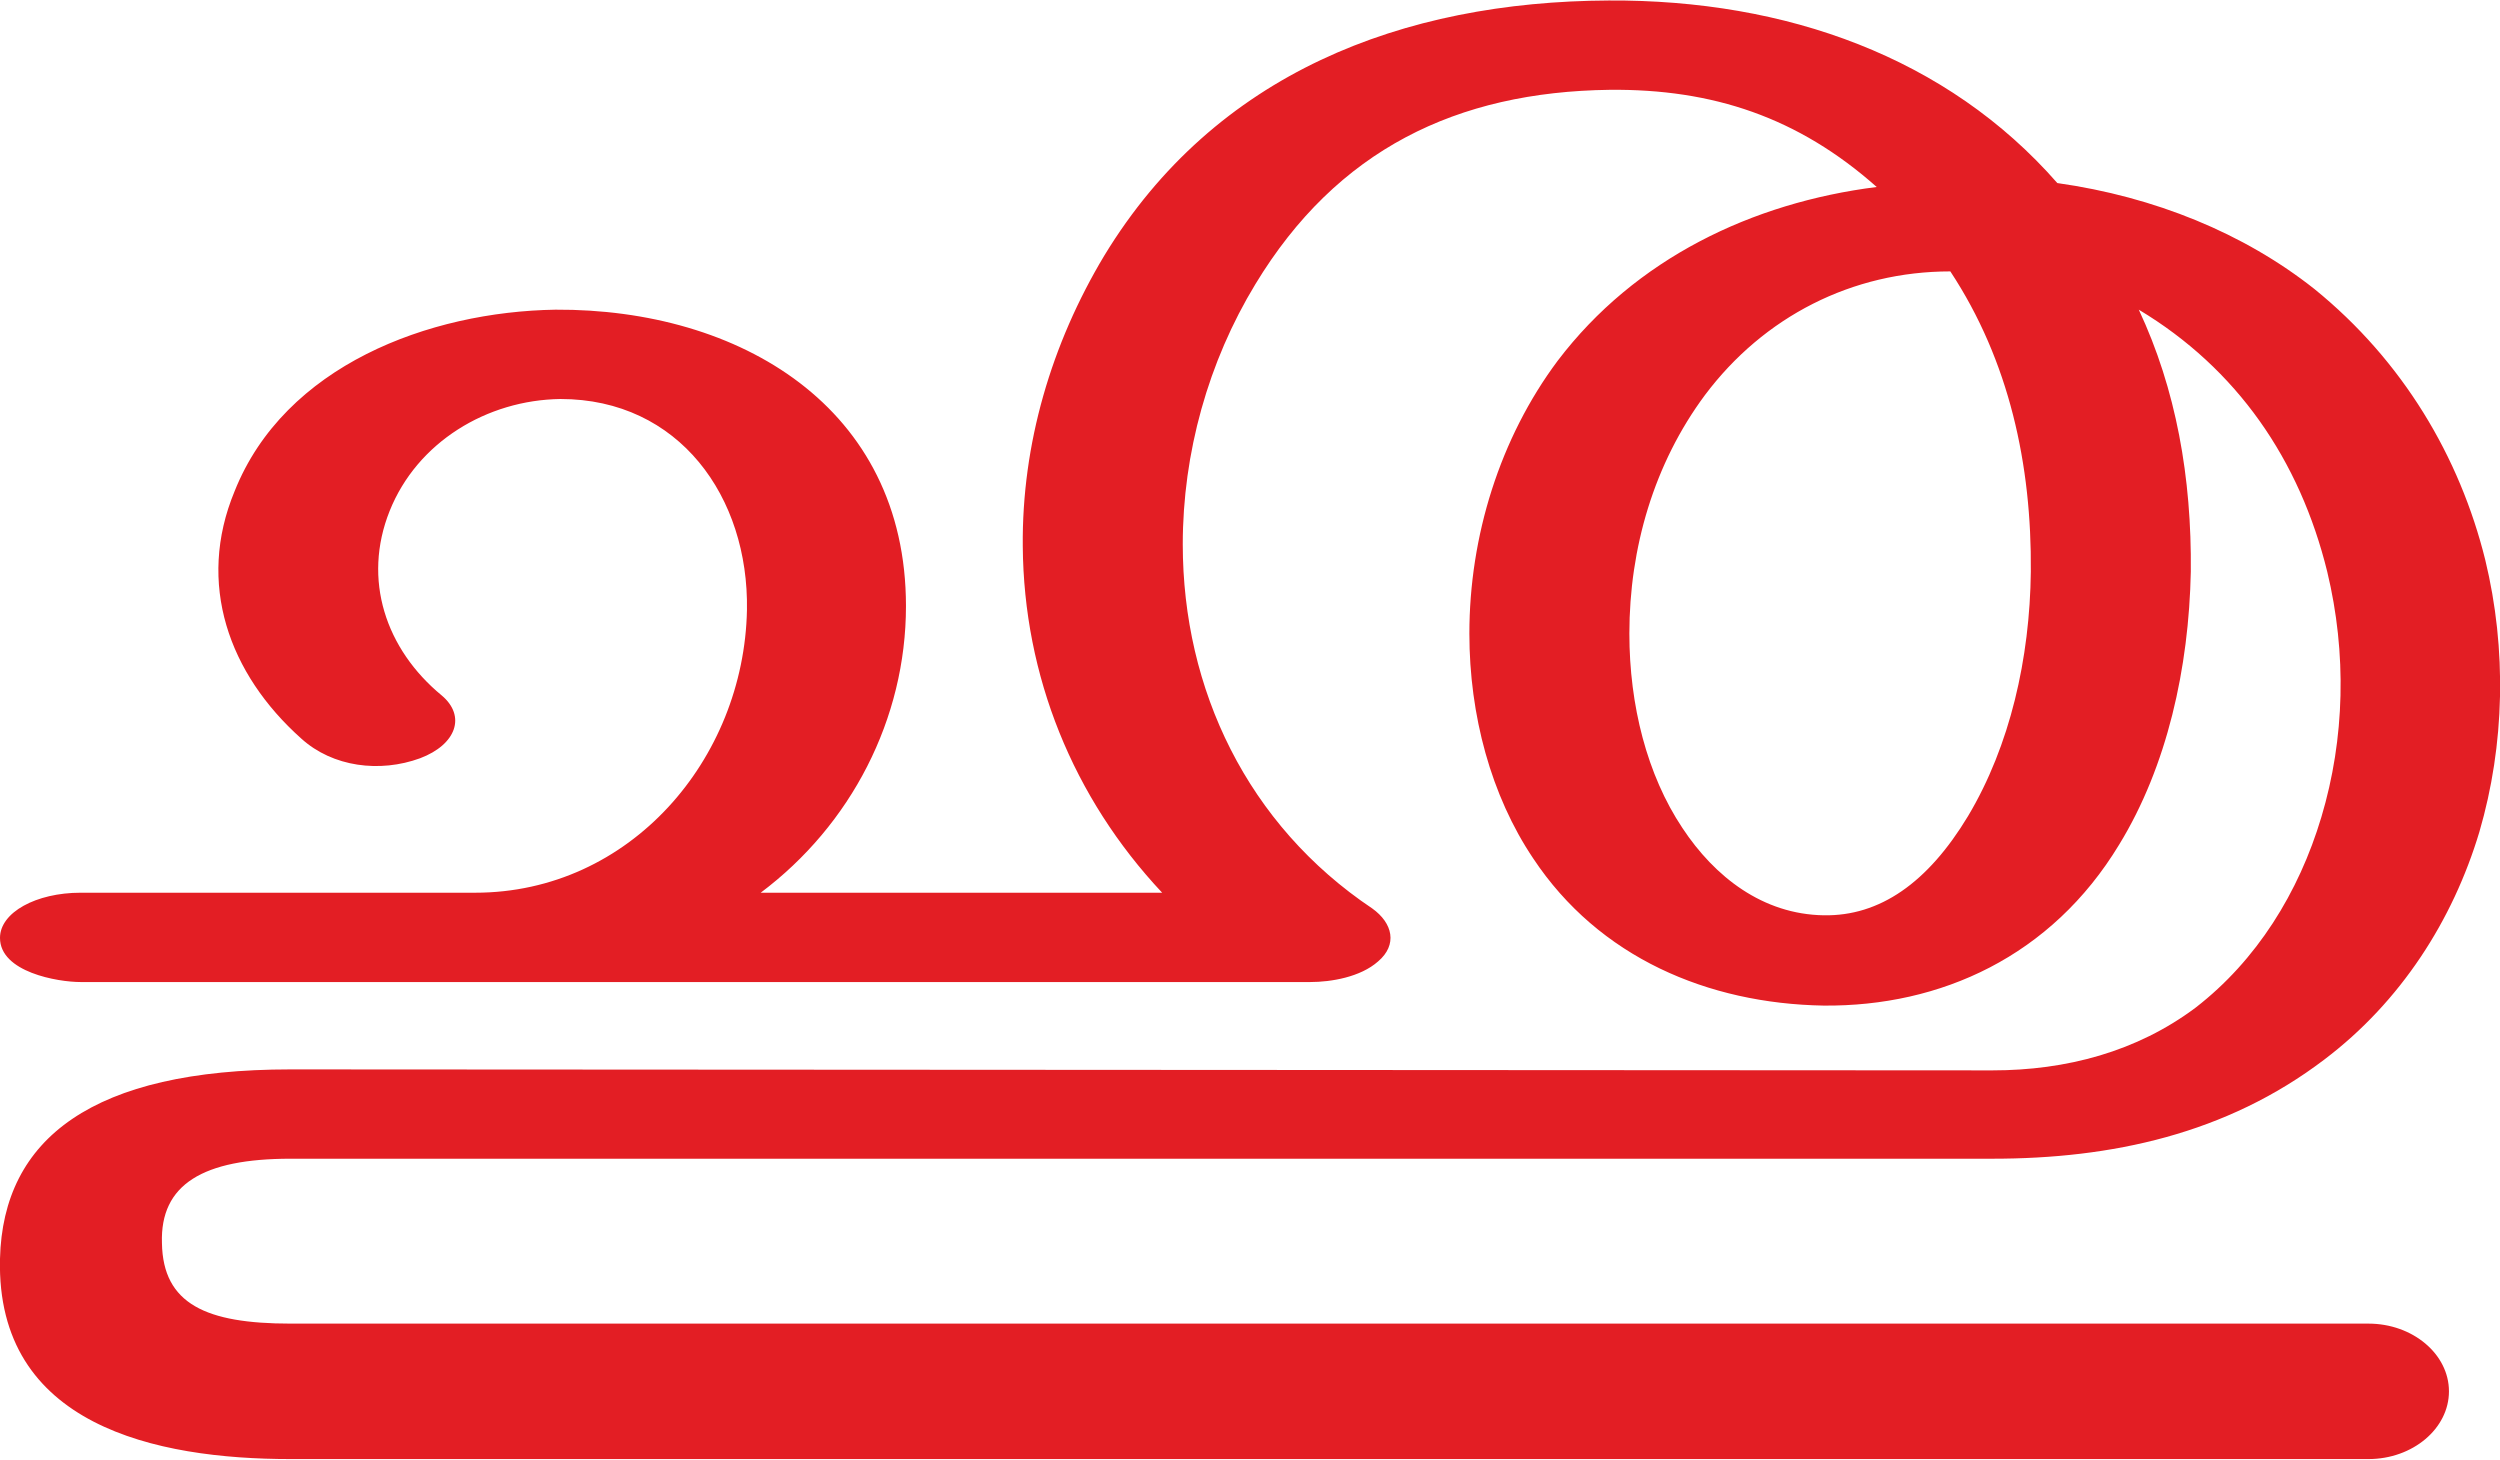 <?xml version="1.0" encoding="UTF-8"?>
<!DOCTYPE svg PUBLIC "-//W3C//DTD SVG 1.1//EN" "http://www.w3.org/Graphics/SVG/1.1/DTD/svg11.dtd">
<!-- Creator: CorelDRAW X8 -->
<svg xmlns="http://www.w3.org/2000/svg" xml:space="preserve" width="2547px" height="1487px" version="1.1" style="shape-rendering:geometricPrecision; text-rendering:geometricPrecision; image-rendering:optimizeQuality; fill-rule:evenodd; clip-rule:evenodd"
viewBox="0 0 2547 1486"
 xmlns:xlink="http://www.w3.org/1999/xlink">
 <defs>
  <style type="text/css">
   <![CDATA[
    .fil0 {fill:#E31E24;fill-rule:nonzero}
   ]]>
  </style>
 </defs>
 <g id="Layer_x0020_1">
  <path class="fil0" d="M1987 276c-100,0 -190,46 -250,126 -52,70 -77,156 -77,243 0,73 18,144 54,198 33,50 82,88 144,89 57,1 106,-33 147,-101 43,-72 63,-161 64,-249 1,-109 -22,-215 -82,-306zm109 -90c99,14 190,51 262,108 90,73 148,171 174,276 22,91 20,188 -6,277 -27,90 -80,173 -158,232 -100,76 -217,101 -338,101l-1734 0c-89,0 -133,26 -131,86 1,62 45,82 131,82l2117 0c45,0 82,31 82,69 0,38 -37,69 -82,69l-2117 0c-137,0 -300,-34 -296,-204 3,-123 95,-193 296,-193l1734 1c75,0 147,-19 207,-64 62,-48 105,-117 128,-194 24,-80 26,-167 6,-250 -28,-114 -92,-207 -192,-267 38,81 54,171 53,267 -2,98 -24,198 -73,278 -69,114 -182,165 -301,164 -118,-2 -229,-49 -296,-150 -43,-64 -65,-146 -65,-229 0,-99 31,-199 90,-278 79,-104 198,-161 325,-177 -80,-71 -167,-100 -272,-99 -156,2 -278,61 -361,198 -48,79 -74,172 -74,265 0,148 66,286 193,371 21,15 26,37 6,54 -18,16 -48,21 -69,21l-1253 0c-23,0 -82,-10 -82,-45 0,-26 37,-46 82,-46l402 0c158,0 274,-136 277,-288 2,-115 -69,-215 -190,-215 -75,1 -146,44 -174,114 -28,70 -4,141 53,188 25,21 15,50 -22,64 -41,15 -89,9 -121,-20 -74,-66 -107,-158 -68,-252 51,-128 198,-183 327,-185 187,-1 357,99 357,302 0,115 -56,223 -148,292l409 0c-91,-97 -141,-221 -142,-353 -1,-104 29,-206 83,-296 113,-186 304,-259 514,-260 181,-1 345,58 457,186z"/>
 </g>
</svg>
